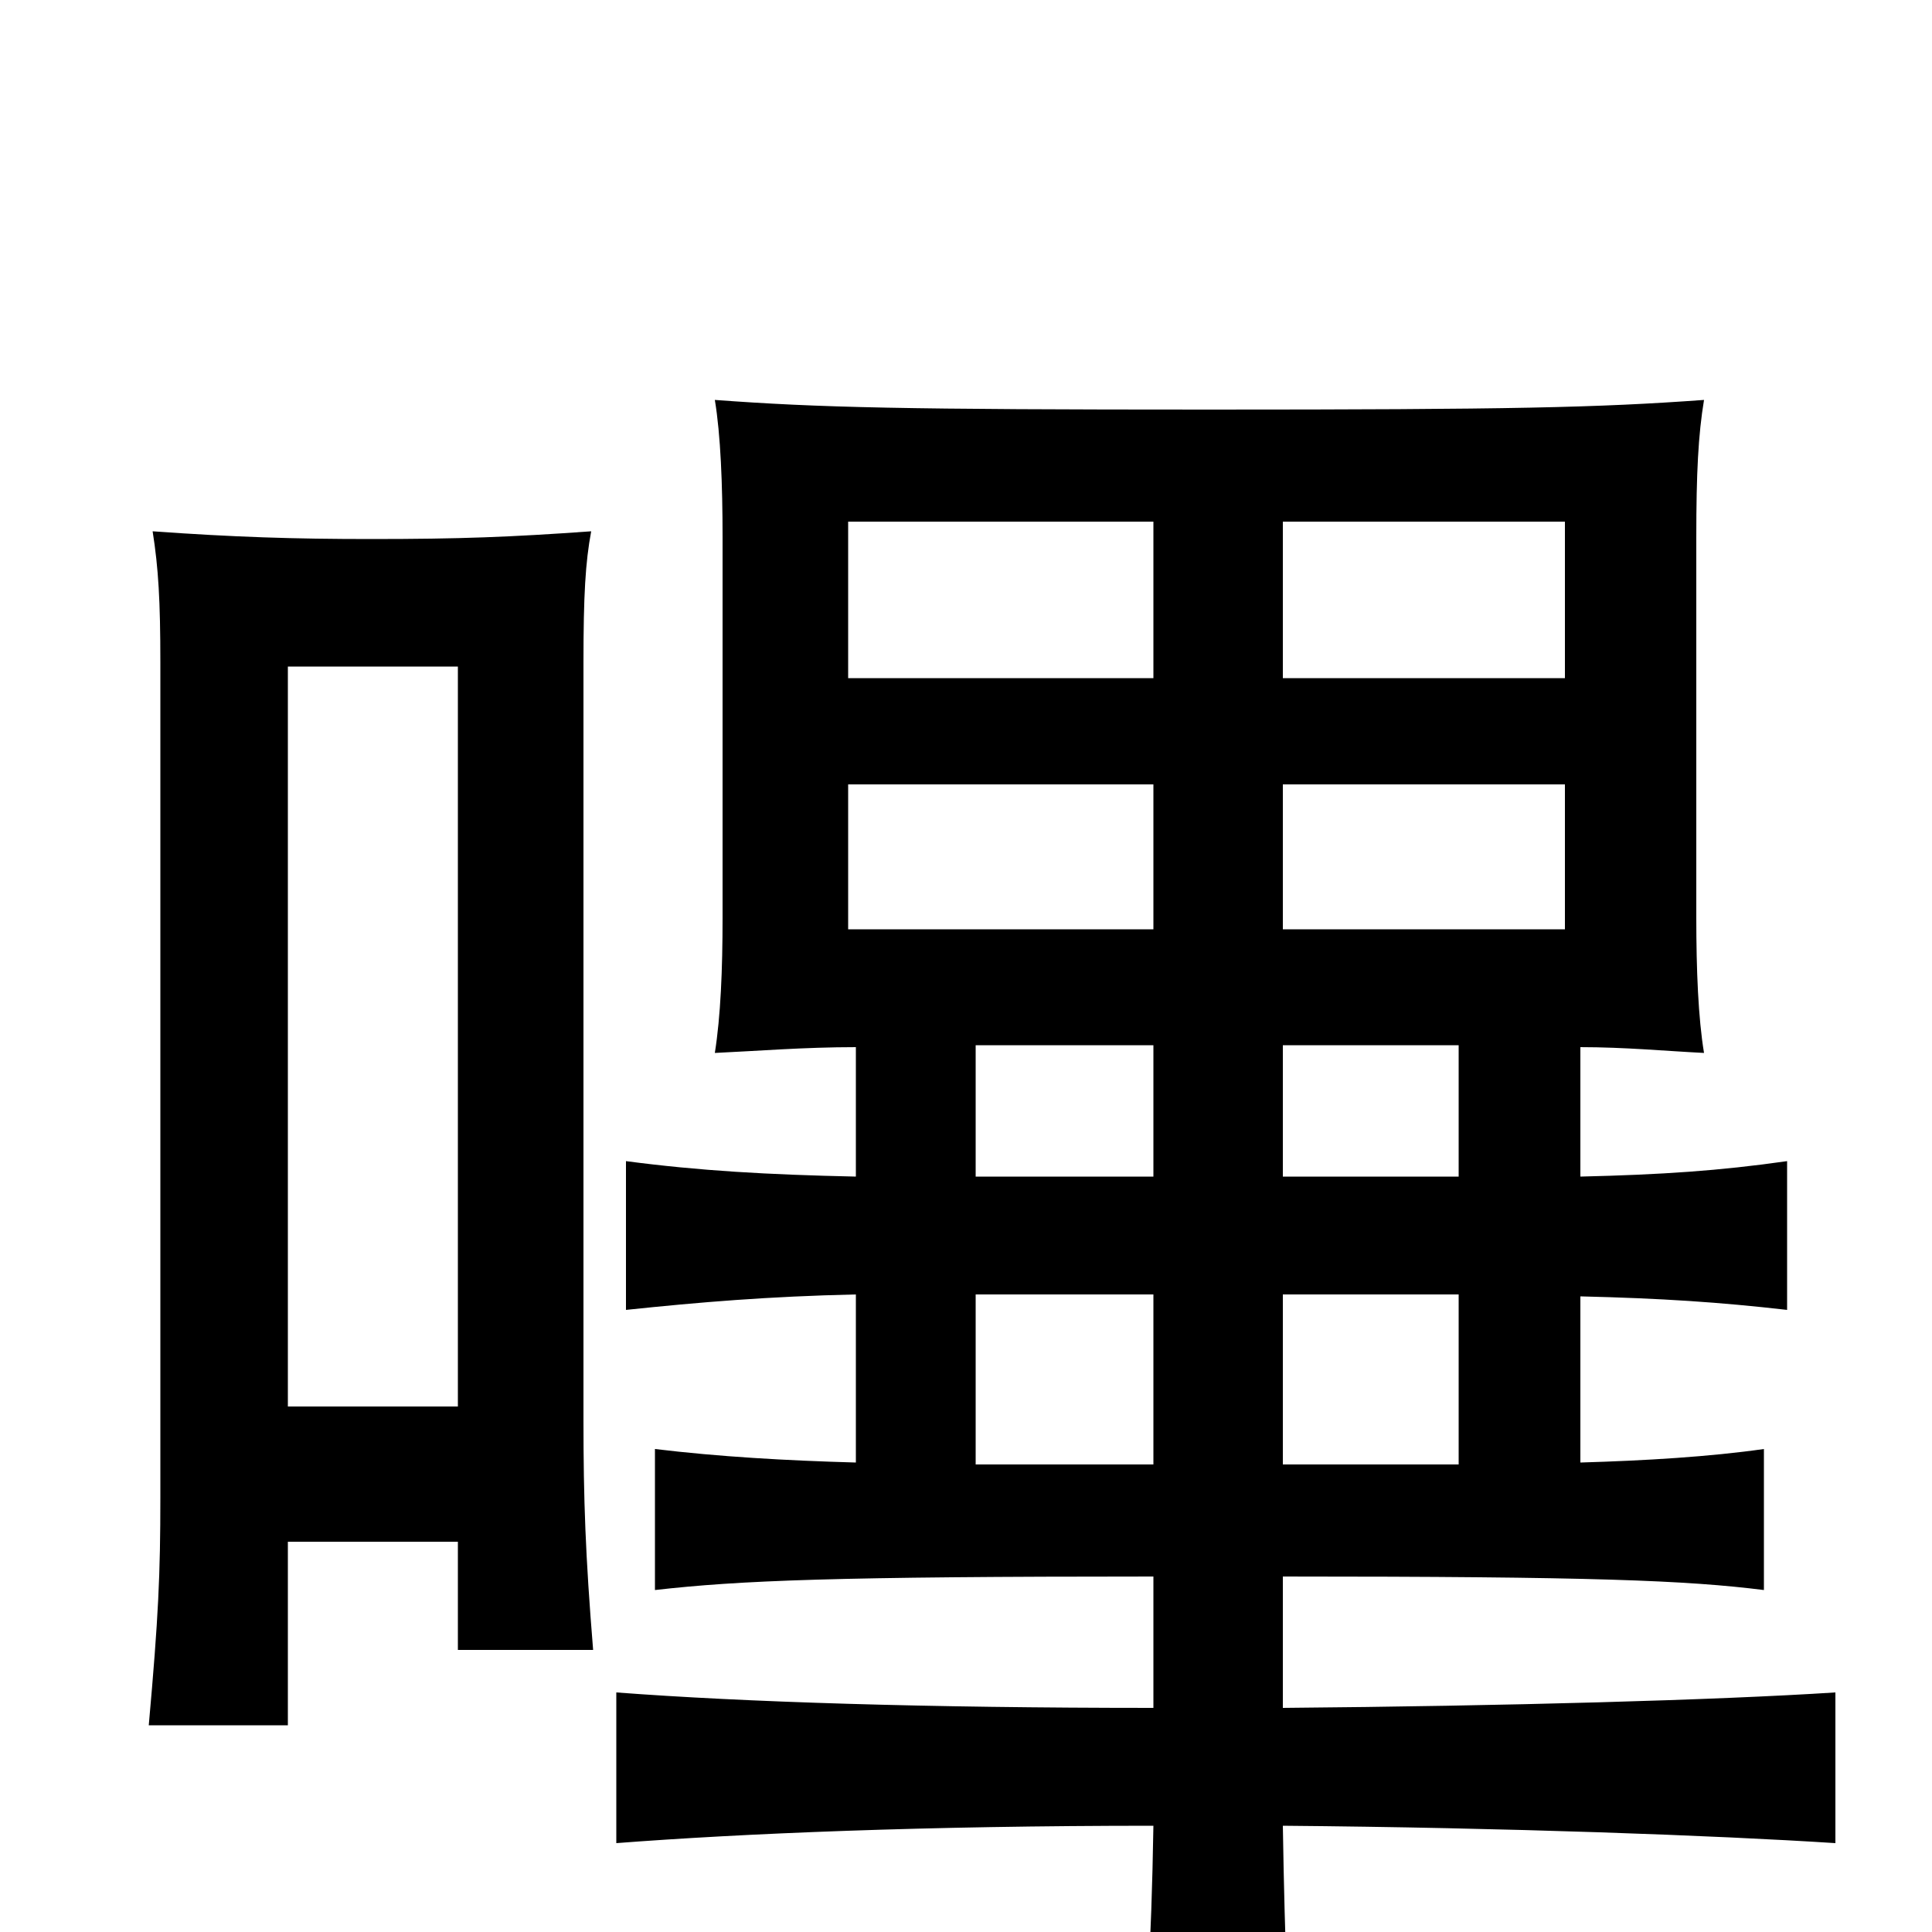 <svg xmlns="http://www.w3.org/2000/svg" viewBox="0 -1000 1000 1000">
	<path fill="#000000" d="M597 -519H439V-594H597ZM664 -594H810V-519H664ZM597 -649H439V-730H597ZM664 -730H810V-649H664ZM505 -391V-459H597V-391ZM597 -330V-242H505V-330ZM755 -330V-242H664V-330ZM664 -391V-459H755V-391ZM818 -391V-458C841 -458 862 -456 882 -455C879 -473 878 -498 878 -525V-722C878 -755 879 -775 882 -793C827 -789 782 -788 626 -788C468 -788 424 -789 370 -793C373 -775 374 -749 374 -722V-525C374 -498 373 -474 370 -455C392 -456 416 -458 443 -458V-391C397 -392 362 -394 324 -399V-322C362 -326 398 -329 443 -330V-243C407 -244 372 -246 339 -250V-177C383 -182 432 -184 597 -184V-116C479 -116 385 -119 319 -124V-46C384 -51 479 -55 597 -55C596 8 593 50 590 86H669C667 51 665 9 664 -55C780 -54 888 -50 950 -46V-124C888 -120 780 -117 664 -116V-184C825 -184 873 -182 913 -177V-250C885 -246 852 -244 818 -243V-329C860 -328 890 -326 925 -322V-399C890 -394 860 -392 818 -391ZM149 -202H237V-146H307C303 -195 302 -224 302 -265V-657C302 -692 303 -709 306 -725C264 -722 238 -721 192 -721C152 -721 121 -722 79 -725C82 -706 83 -689 83 -657V-225C83 -185 82 -163 77 -107H149ZM237 -272H149V-655H237Z"/>
</svg>